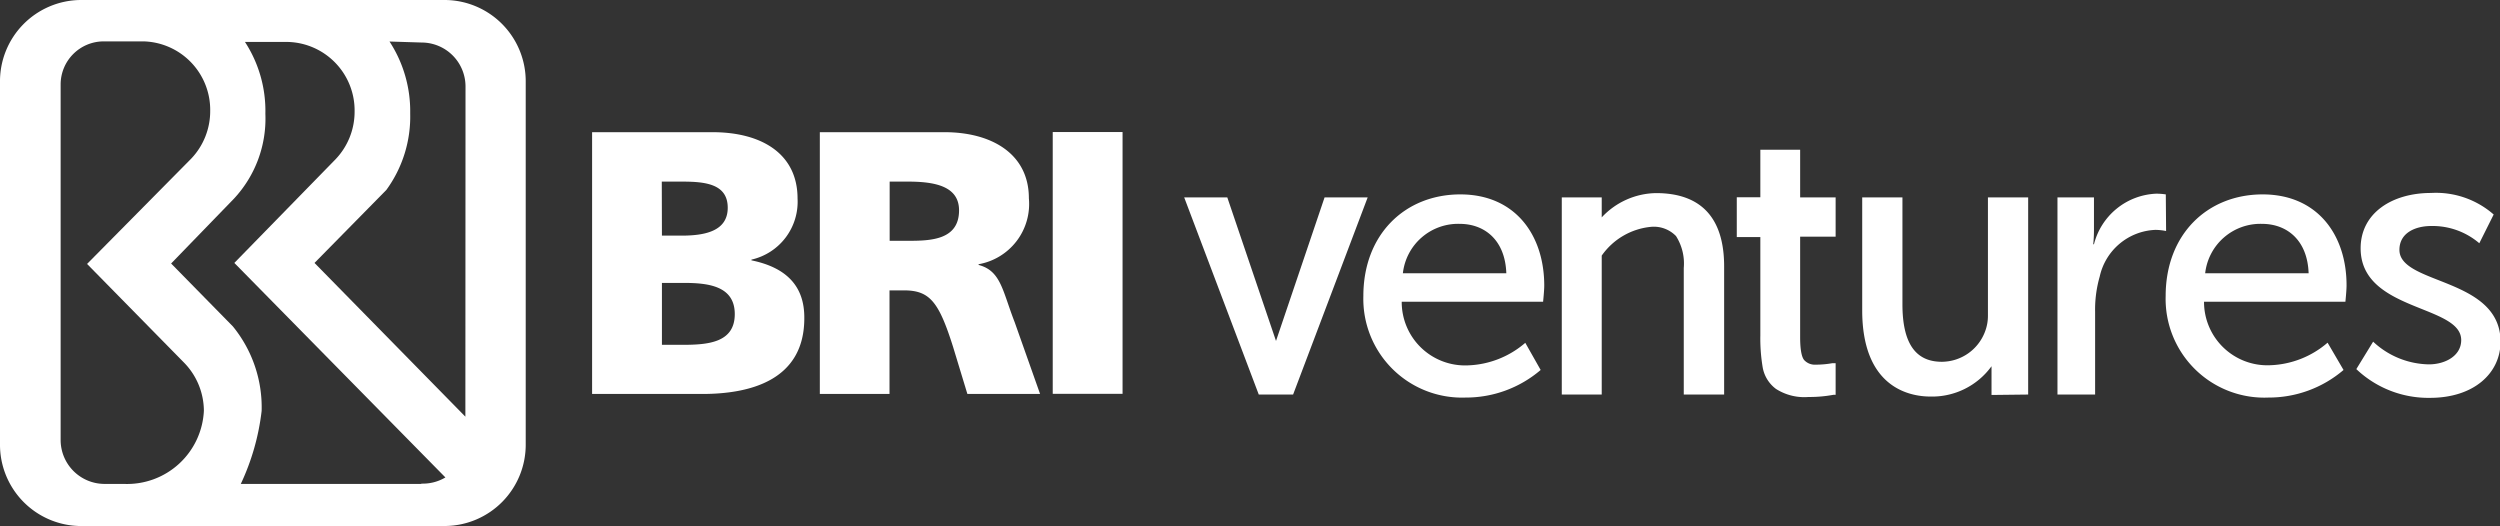 <svg xmlns="http://www.w3.org/2000/svg" viewBox="0 0 174 36.61"><rect x="0" y="0" width="174" height="36.61" fill="#333333" stroke="none"/><defs><style>.cls-1{fill:#fff;}</style></defs><title>BRI Ventures - Desktop Website</title><g id="Layer_6" data-name="Layer 6"><polygon class="cls-1" points="92.19 13.74 88.81 23.73 85.42 13.74 82.42 13.74 87.61 27.46 90 27.46 95.19 13.74 92.19 13.74"/><path class="cls-1" d="M115.26,13.44a5.27,5.27,0,0,0-3.78,1.69V13.74H108.7V27.46h2.78V17.79a4.74,4.74,0,0,1,3.41-2,2.15,2.15,0,0,1,1.76.64,3.56,3.56,0,0,1,.54,2.22v8.81H120V18.54C120,15.15,118.38,13.44,115.26,13.44Z"/><path class="cls-1" d="M125.29,10.42h-2.77v3.31h-1.64V16.5h1.64v6.85a12.05,12.05,0,0,0,.17,2.26,2.38,2.38,0,0,0,.92,1.46,3.66,3.66,0,0,0,2.26.56,9.19,9.19,0,0,0,1.73-.15l.16,0v-2.2l-.24,0a6.55,6.55,0,0,1-1.14.1,1,1,0,0,1-.8-.31c-.13-.14-.29-.53-.29-1.6v-7h2.47V13.74h-2.47Z"/><path class="cls-1" d="M52.3,18.12v-.05a4.13,4.13,0,0,0,3.21-4.25c0-3.14-2.53-4.62-5.92-4.62H41.21V27.42h7.67c3.26,0,7.1-.91,7.1-5.27C56,19.92,54.74,18.62,52.3,18.12Zm-6.24-5.48h1.41c1.62,0,3.18.16,3.18,1.82S49,16.4,47.42,16.4H46.07ZM47.5,24H46.07V19.69h1.49c1.67,0,3.58.18,3.58,2.17S49.28,24,47.5,24Z"/><path class="cls-1" d="M68.11,18.44v-.05a4.26,4.26,0,0,0,3.5-4.59c0-3.13-2.64-4.6-5.87-4.6H57.06V27.42h4.85V20.21h1c1.8,0,2.43.79,3.42,3.92l1,3.29h5.06l-1.77-5C69.77,20.24,69.67,18.85,68.11,18.44ZM63.2,16.76H61.92V12.64H63.2c1.85,0,3.55.31,3.55,2C66.75,16.71,64.76,16.76,63.2,16.76Z"/><rect class="cls-1" x="73.27" y="9.19" width="4.86" height="18.22"/><path class="cls-1" d="M31,0H5.59A5.66,5.66,0,0,0,0,5.72V30.89a5.66,5.66,0,0,0,5.5,5.72H31a5.66,5.66,0,0,0,5.59-5.72V5.72A5.66,5.66,0,0,0,31,0ZM8.61,33.68l-1.39,0a3.06,3.06,0,0,1-3-3.08V5.88a3,3,0,0,1,3-3H10a4.77,4.77,0,0,1,4.63,4.84,4.79,4.79,0,0,1-1.33,3.33L6.06,18.37l6.74,6.86a4.82,4.82,0,0,1,1.39,3.36A5.35,5.35,0,0,1,8.61,33.68Zm20.72,0H16.76a16.34,16.34,0,0,0,1.45-5.08,8.91,8.91,0,0,0-2-5.88l-4.3-4.38,4.39-4.53a8.17,8.17,0,0,0,2.17-5.89,8.79,8.79,0,0,0-1.42-5h3a4.77,4.77,0,0,1,4.63,4.84,4.79,4.79,0,0,1-1.33,3.33L16.31,18.3,31,33.23A3.08,3.08,0,0,1,29.33,33.66ZM32.39,29l-10.5-10.7,5-5.08a8.66,8.66,0,0,0,1.66-5.33,8.88,8.88,0,0,0-1.44-5l2.24.07A3.06,3.06,0,0,1,32.4,6Z"/><path class="cls-1" d="M141.16,27.46V13.74h-2.8v8.21a3.06,3.06,0,0,1-.21,1.15,3.23,3.23,0,0,1-3,2.08c-1.85,0-2.74-1.32-2.74-4V13.74h-2.8v7.86c0,5.4,3.32,6,4.75,6a5.11,5.11,0,0,0,4.25-2.11v2Z"/><path class="cls-1" d="M167,17.39c0-1.18,1.1-1.66,2.22-1.66a5,5,0,0,1,3.34,1.2l1-2a6.09,6.09,0,0,0-4.36-1.5c-2.7,0-4.9,1.39-4.9,3.85,0,4.41,7,3.91,7,6.39,0,1.1-1.12,1.69-2.25,1.69a5.81,5.81,0,0,1-3.88-1.58L164,25.69a7.28,7.28,0,0,0,5.14,2c3,0,4.9-1.68,4.9-3.93C174,19.29,167,19.83,167,17.39Z"/><path class="cls-1" d="M150.74,13.53a4.59,4.59,0,0,0-.67-.05A4.67,4.67,0,0,0,145.74,17h-.05a9.84,9.84,0,0,0,.05-1V13.74h-2.54V27.46h2.62V21.71a8.32,8.32,0,0,1,.32-2.46A4.14,4.14,0,0,1,150,16a3.79,3.79,0,0,1,.76.08Z"/><path class="cls-1" d="M101.64,13.53c-3.84,0-6.75,2.77-6.75,7.07A6.87,6.87,0,0,0,102,27.67a8,8,0,0,0,5.23-1.92l-1.07-1.89a6.44,6.44,0,0,1-4,1.57A4.41,4.41,0,0,1,97.56,21h9.84s.08-.77.08-1.12C107.48,16.36,105.46,13.53,101.64,13.53Zm-4,5.49a3.87,3.87,0,0,1,3.95-3.44c1.73,0,3.17,1.12,3.25,3.44Z"/><path class="cls-1" d="M157.48,13.53c-3.84,0-6.75,2.77-6.75,7.07a6.87,6.87,0,0,0,7.15,7.07,8,8,0,0,0,5.23-1.92L162,23.85a6.44,6.44,0,0,1-4,1.57A4.41,4.41,0,0,1,153.4,21h9.84s.08-.77.08-1.12C163.33,16.36,161.3,13.53,157.48,13.53Zm-4,5.49a3.87,3.87,0,0,1,3.95-3.44c1.73,0,3.17,1.12,3.25,3.44Z"/></g></svg>